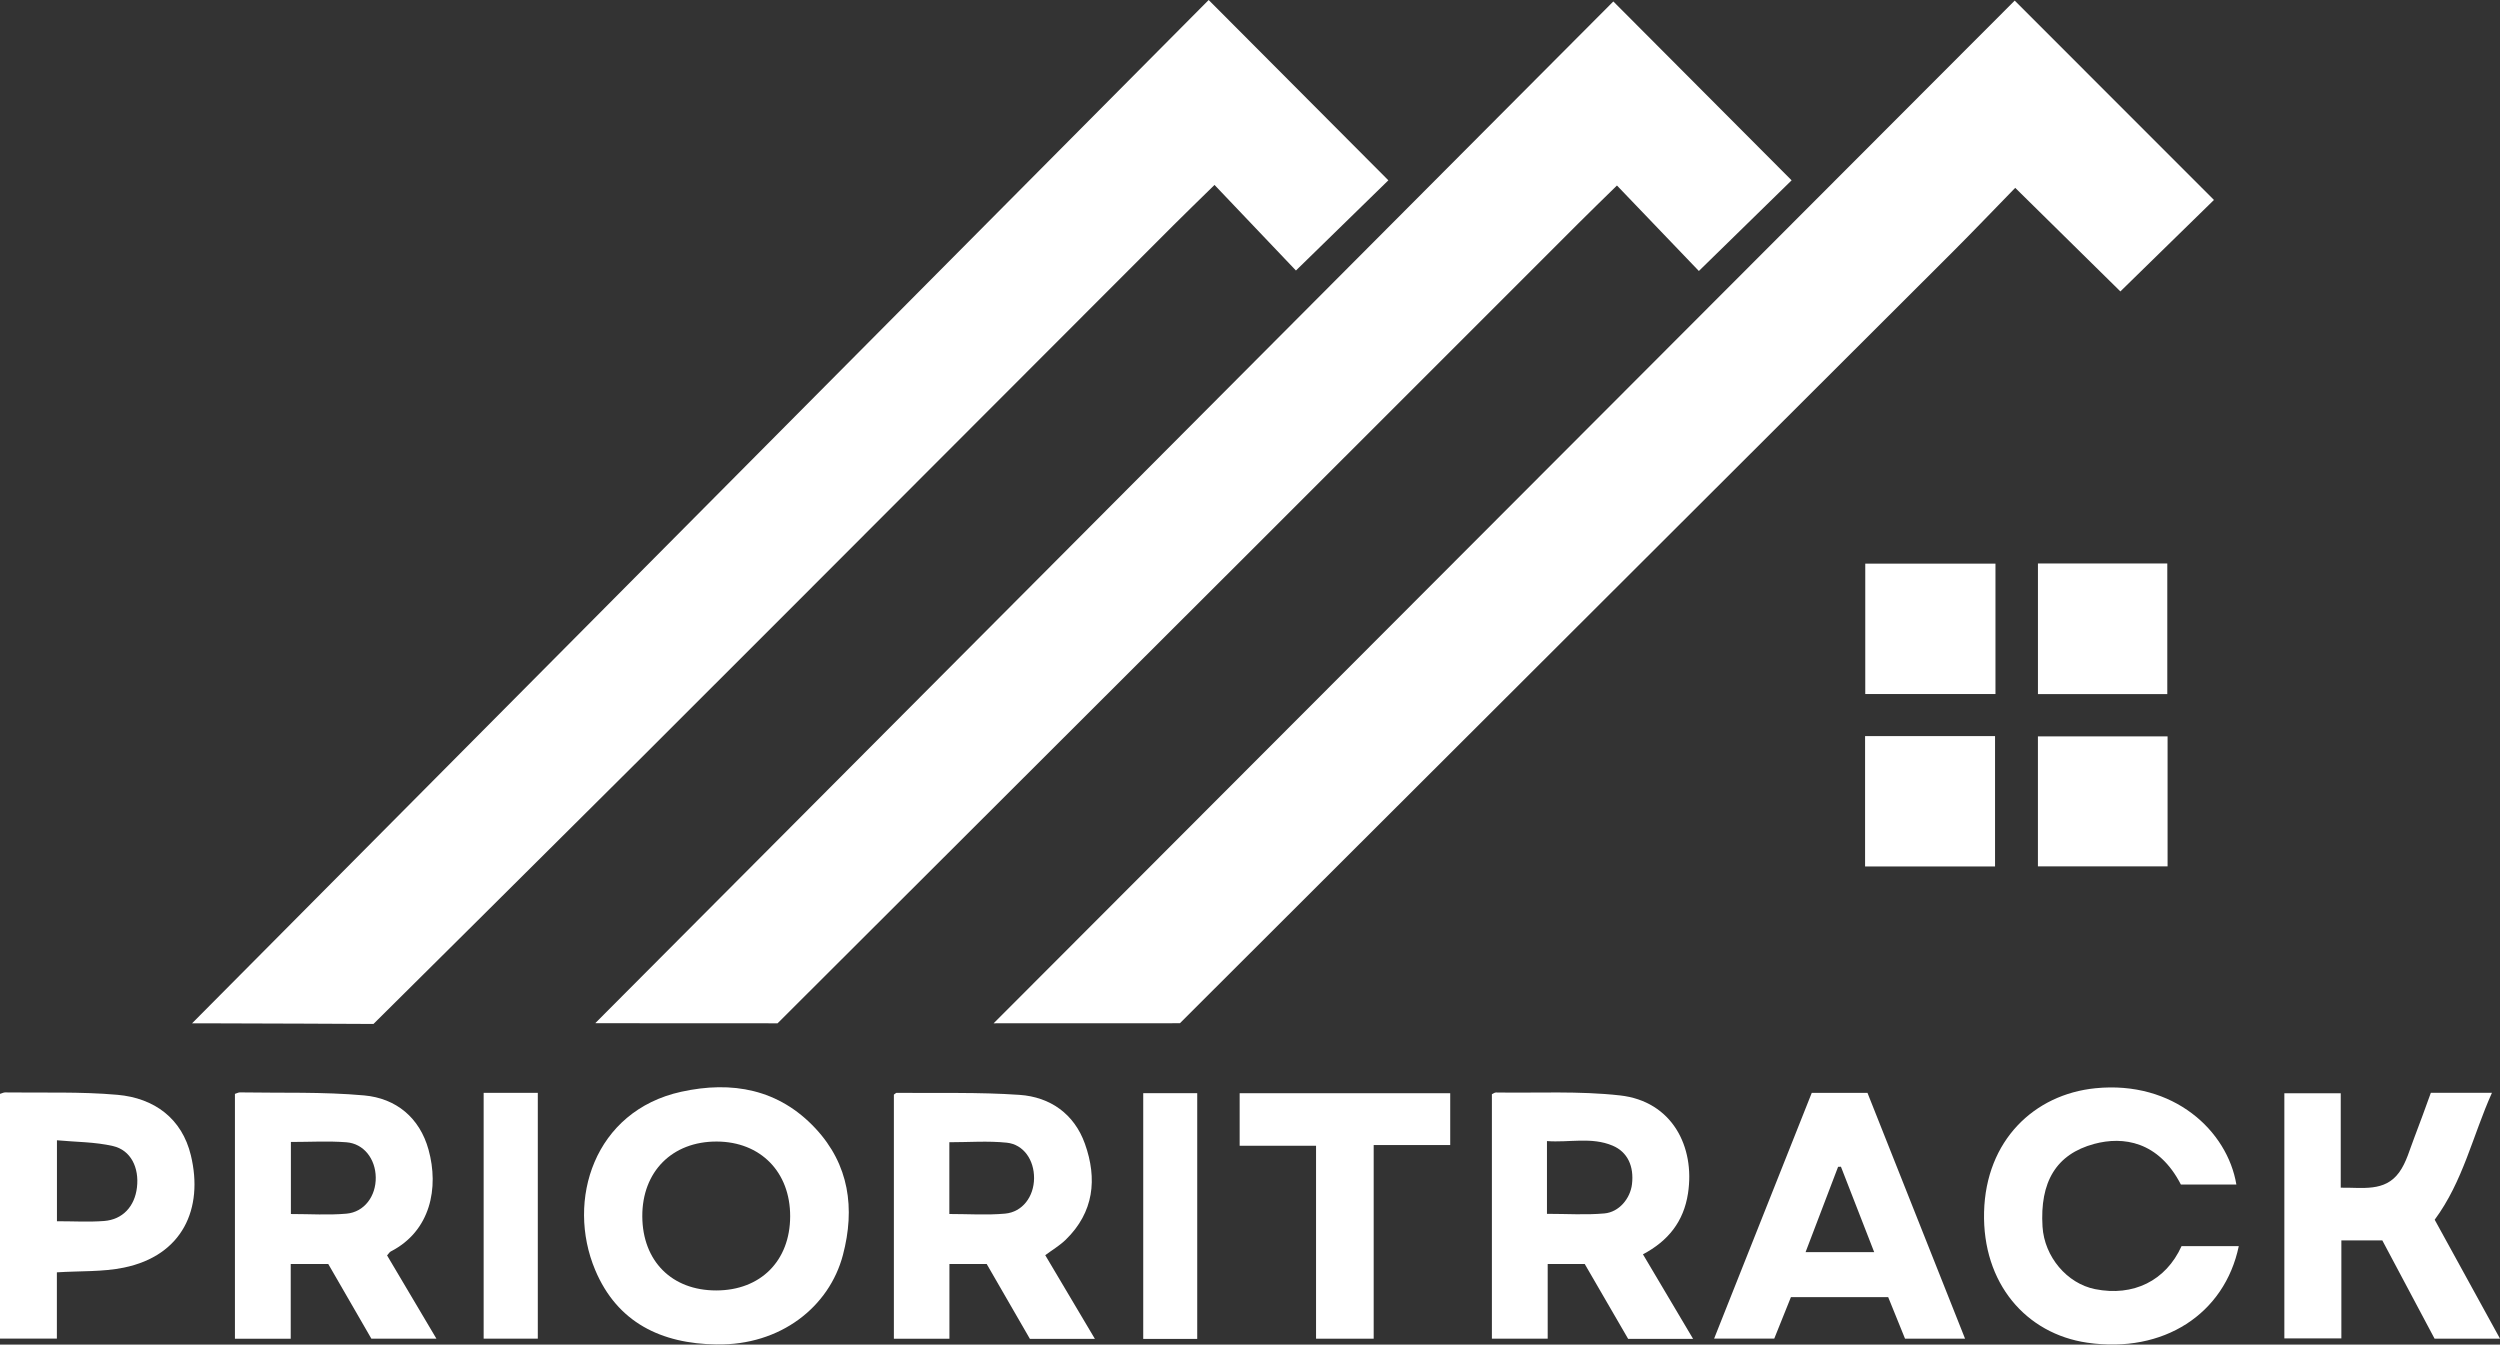 <?xml version="1.0" encoding="UTF-8"?><svg id="a" xmlns="http://www.w3.org/2000/svg" viewBox="0 0 1064.15 572.35"><rect x="0" y="0" width="1064.15" height="572.35" fill="#333333" stroke="none"/><defs><style>.d{fill:#fff;}</style></defs><g id="b"><path class="d" d="M857.58,.26c28.57,28.58,56.68,56.7,84.81,84.85-12.81,12.53-26.02,25.44-39.83,38.94-14.14-13.93-29.11-28.68-44.76-44.09-9.15,9.39-17.95,18.61-26.96,27.61-53.31,53.26-106.69,106.45-160.01,159.7-55.18,55.11-168.59,168.28-168.59,168.28l-79.29,.03S712.85,145.23,857.58,.26Z"/><path class="d" d="M81.75,435.59C225.88,290.5,370.31,145.12,514.48,0c26.01,26.1,51.25,51.42,76.49,76.75-12.58,12.28-25.81,25.2-39.34,38.4-10.88-11.44-22.57-23.72-34.66-36.43-6.91,6.78-12.21,11.89-17.41,17.09-31.17,31.18-62.32,62.4-93.48,93.59-43.78,43.83-87.53,87.69-131.38,131.45-34.27,34.2-115.73,115.01-115.73,115.01,0,0-54.71-.28-73.2-.28h-4.02Z"/><path class="d" d="M253.43,435.47C397.65,290.73,542.25,145.61,686.73,.62c25.31,25.39,50.59,50.76,75.89,76.14-12.67,12.38-25.93,25.35-39.48,38.59-11.07-11.55-22.74-23.73-34.87-36.39-6.41,6.29-11.48,11.19-16.46,16.17-45.4,45.38-90.76,90.79-136.17,136.15-44.11,44.08-88.27,88.11-132.39,132.17-23.13,23.09-72.27,72.13-72.27,72.13,0,0-52.46-.02-77.1-.04-.63,0-1.26-.24-.45-.07Z"/><path class="d" d="M793.97,295.42v-55.5h55.42v55.5h-55.42Z"/><path class="d" d="M867.47,295.45v-55.6h55.06v55.6h-55.06Z"/><path class="d" d="M849.21,368.82h-55.32v-55.49h55.32v55.49Z"/><path class="d" d="M867.46,368.78v-55.33h55.19v55.33h-55.19Z"/></g><g id="c"><path class="d" d="M305.02,572.28c-23.51-.31-42.27-9.31-51.68-31.71-12.44-29.6-.45-67.69,36.63-75.85,21.65-4.76,41.55-1.13,57.16,15.62,14.34,15.39,16.9,34,11.67,53.86-5.81,22.08-26.56,38.54-53.77,38.07Zm-.16-22.99c18.88-.01,31.44-12.59,31.48-31.54,.04-18.88-12.61-31.77-31.24-31.84-18.97-.07-31.79,12.8-31.7,31.85,.09,19.03,12.57,31.55,31.46,31.53Z"/><path class="d" d="M164.77,534.39c6.89,11.63,13.76,23.22,20.99,35.42h-27.69c-6.04-10.46-12.15-21.04-18.34-31.77h-15.98v31.82h-23.75v-104.24c.89-.28,1.51-.64,2.12-.63,17.63,.3,35.34-.29,52.85,1.28,13.63,1.22,23.69,9.49,27.45,23.14,4.46,16.15,.93,34.56-16.07,43.28-.54,.28-.9,.93-1.59,1.69Zm-40.95-48.3v30.67c8.16,0,15.97,.53,23.67-.15,7.62-.68,12.58-7.5,12.45-15.46-.12-7.85-5.07-14.35-12.48-14.93-7.72-.6-15.53-.13-23.64-.13Z"/><path class="d" d="M438.38,569.89c-6.06-10.5-12.16-21.07-18.38-31.85h-15.87v31.8h-23.64v-103.91c.63-.42,.9-.76,1.16-.75,17.45,.19,34.95-.34,52.33,.86,13.07,.9,23.31,8.13,27.83,20.82,5.32,14.92,3.84,29.14-8.16,40.83-2.55,2.48-5.71,4.34-8.73,6.59,6.98,11.76,13.85,23.34,21.13,35.61h-27.68Zm-34.28-53.14c8.2,0,16.02,.54,23.73-.16,7.44-.68,12.28-7.29,12.33-15.08,.05-7.7-4.41-14.37-11.64-15.12-7.99-.82-16.13-.19-24.42-.19v30.54Z"/><path class="d" d="M699.34,533.91c7.16,12.07,14.09,23.76,21.35,36h-27.65c-6.21-10.7-12.34-21.28-18.48-31.87h-15.77v31.78h-23.75v-104.05c.57-.25,1.15-.75,1.73-.74,17.63,.28,35.41-.71,52.85,1.25,22.08,2.48,31.96,21.77,28.89,41.72-1.83,11.91-8.34,20.17-19.17,25.91Zm-40.86-17.23c8.58,0,16.55,.53,24.42-.17,6.29-.55,11.04-6.36,11.77-12.43,.91-7.61-1.86-13.73-8.23-16.42-9.04-3.82-18.48-1.23-27.96-1.95v30.97Z"/><path class="d" d="M951.93,504.2h-23.62c-9.51-18.49-24.63-20.58-36.87-17.29-16.31,4.39-23.19,16.29-22.02,35.24,.79,12.78,10.41,24.2,22.39,26.59,16.23,3.24,30.11-3.55,36.79-18.32h24.36c-6.04,28.92-32.04,45.83-64.51,41.11-26.04-3.79-44.67-25.25-43.91-55.63,.76-30.42,21.29-50.07,47.41-52.68,33.3-3.32,56.16,18.15,59.98,40.97Z"/><path class="d" d="M1034.7,465.16h26.02c-8.21,18.3-12.25,37.62-24.37,54.03,9.04,16.46,18.23,33.21,27.8,50.62h-27.85c-7.24-13.62-14.74-27.71-22.24-41.82h-17.43v41.7h-24.27v-104.33h24v40.19c9.3-.15,18.71,1.89,24.82-6.45,3.14-4.28,4.54-9.87,6.53-14.95,2.4-6.16,4.59-12.4,7.01-19Z"/><path class="d" d="M0,465.62c.91-.27,1.53-.62,2.14-.62,15.97,.23,32.01-.39,47.88,1.02,15.63,1.39,27.45,10.04,31.23,25.77,5.44,22.61-3.47,42.65-28.56,47.79-9.01,1.85-18.5,1.37-28.48,2v28.2H0v-104.17Zm24.23,54.21c7.15,0,13.64,.39,20.06-.1,7.94-.6,13.06-6.21,14.01-14.3,.99-8.4-2.59-15.84-10.19-17.6-7.7-1.78-15.84-1.71-23.87-2.46v34.46Z"/><path class="d" d="M771.18,465.19h23.73c13.8,34.78,27.57,69.47,41.53,104.62h-25.55c-2.49-6.14-4.84-11.94-7.16-17.66h-41.41c-2.29,5.71-4.62,11.49-7.09,17.64h-25.6c13.98-35.18,27.75-69.86,41.56-104.6Zm12.43,31.44c-.4,.01-.81,.03-1.21,.04-4.54,11.92-9.09,23.83-13.84,36.31h29.21c-4.88-12.54-9.52-24.44-14.15-36.35Z"/><path class="d" d="M560.19,487.7h-32.52v-22.36h89.63v22.06h-32.58v82.43h-24.53v-82.14Z"/><path class="d" d="M205.87,465.18h23.05v104.63h-23.05v-104.63Z"/><path class="d" d="M509.61,569.92h-22.98v-104.6h22.98v104.6Z"/></g></svg>